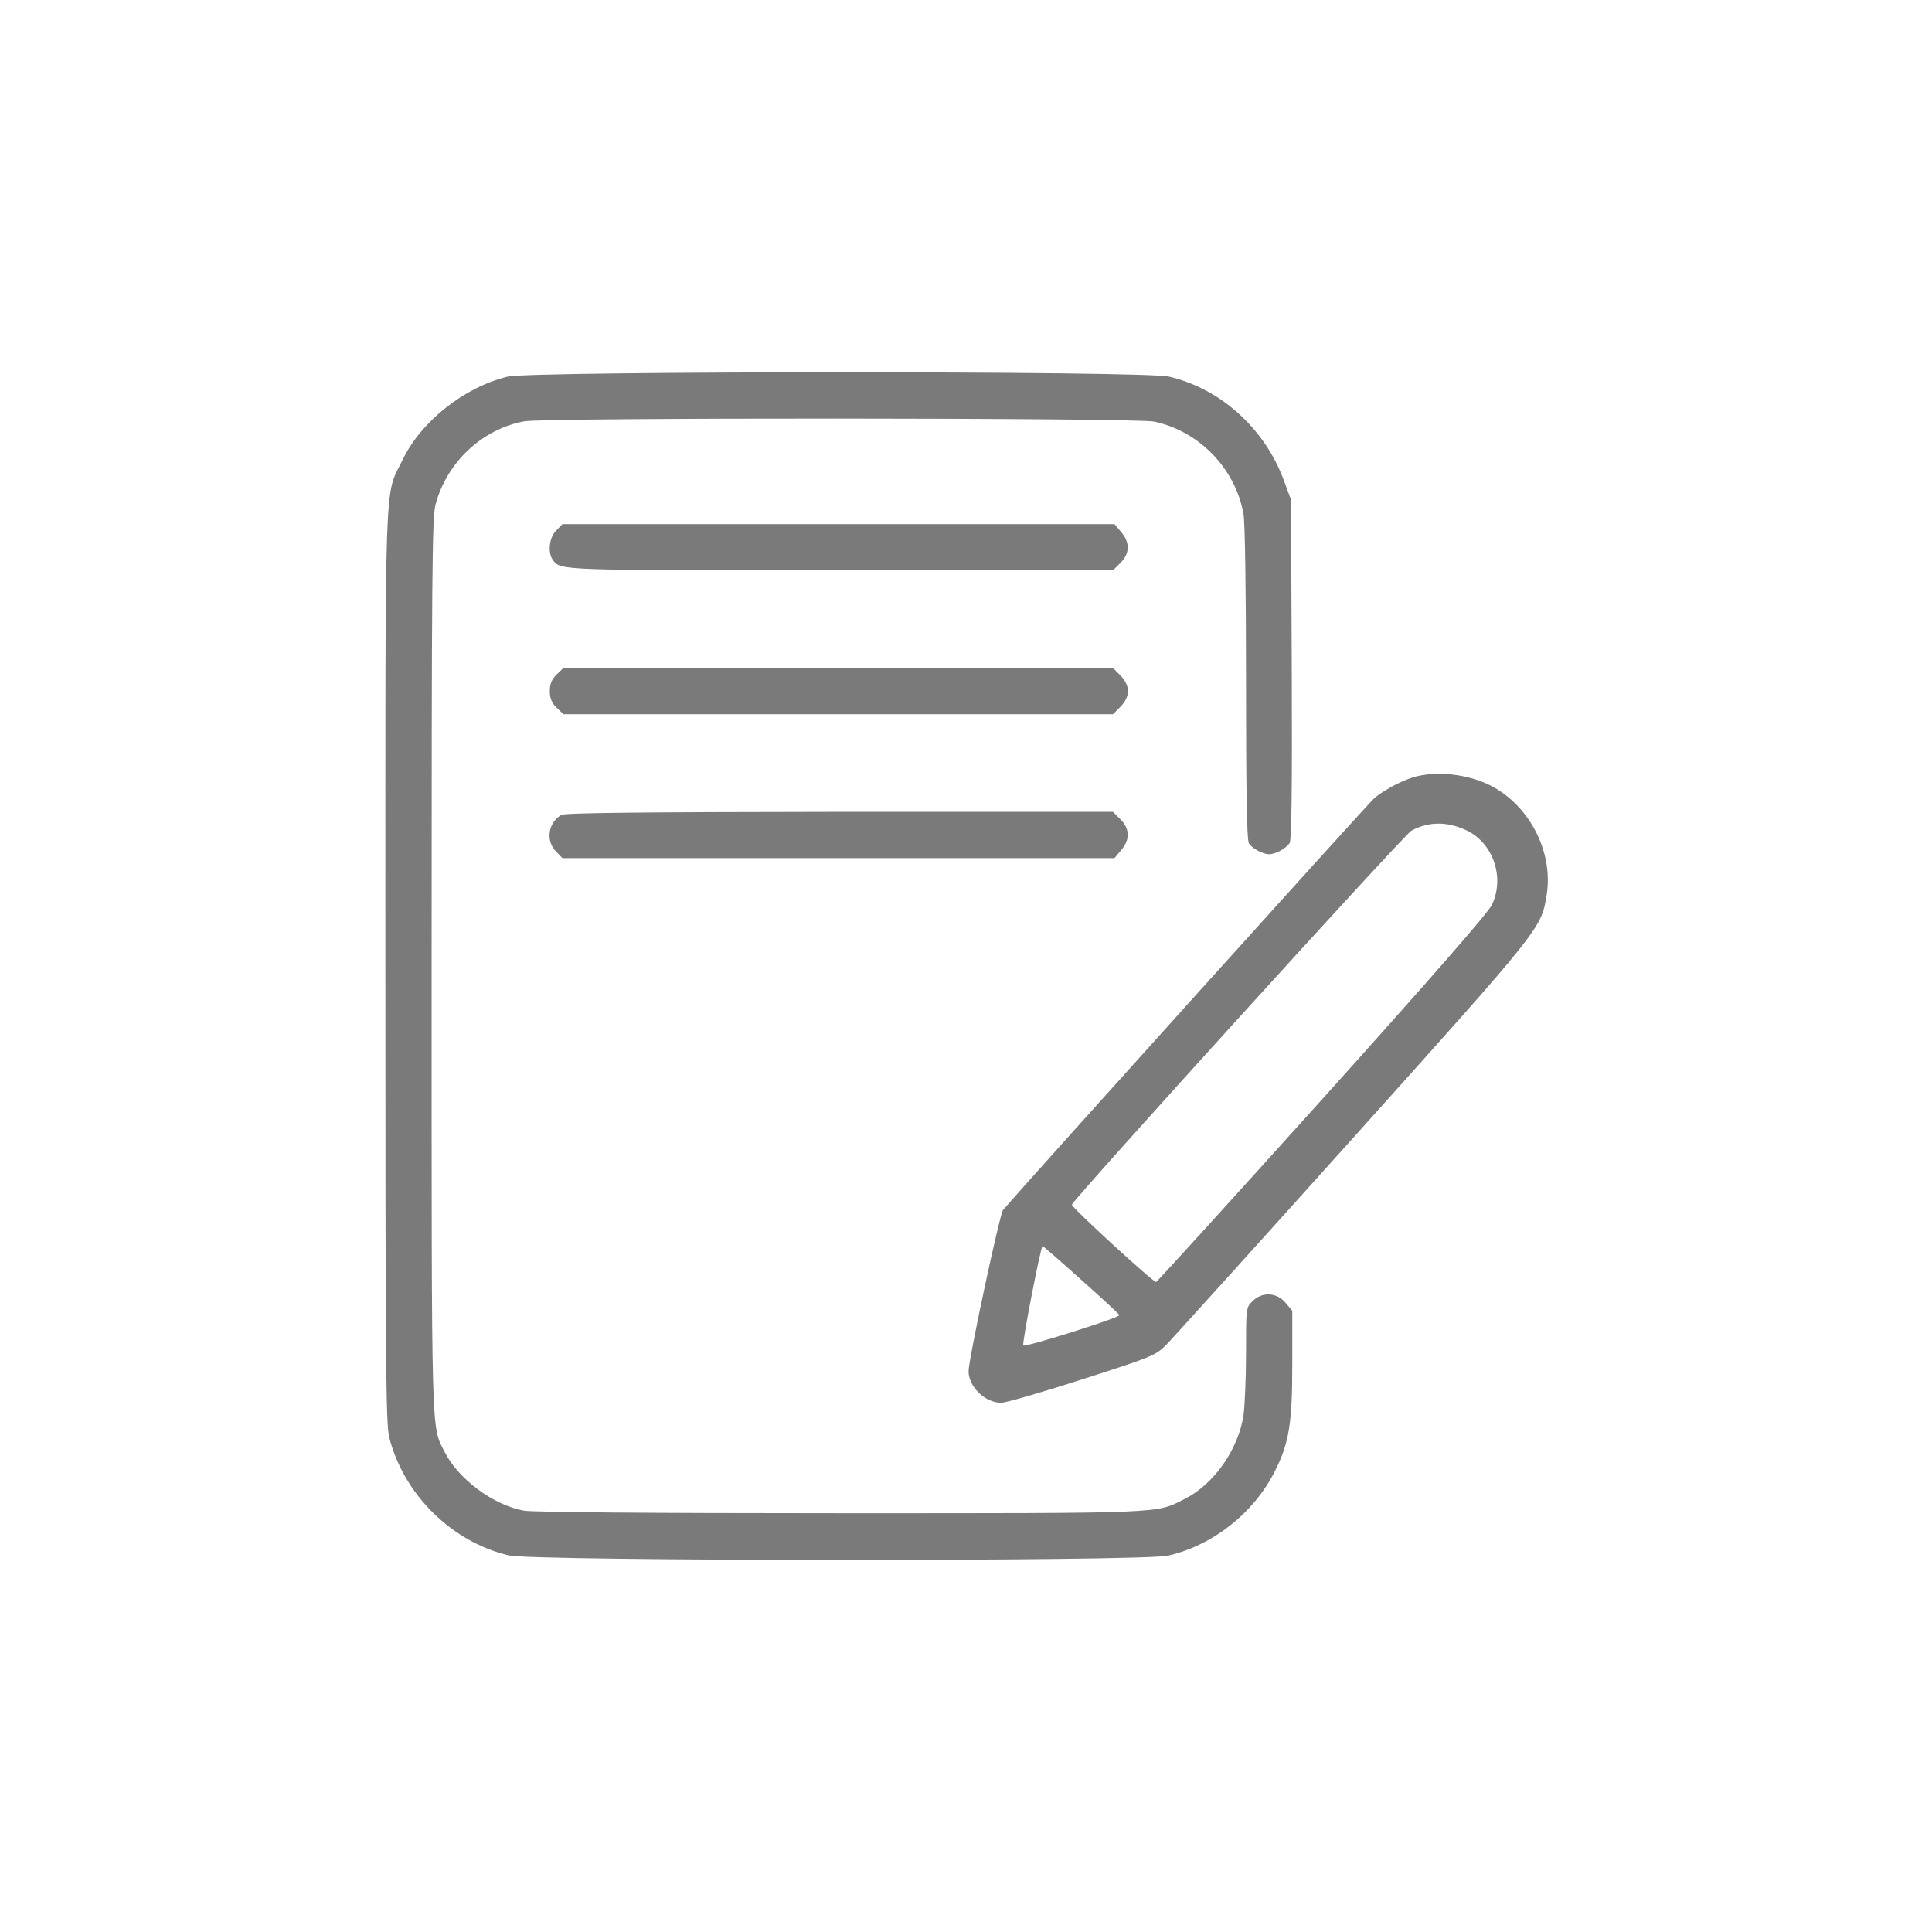 <?xml version="1.0" standalone="no"?>
<!DOCTYPE svg PUBLIC "-//W3C//DTD SVG 20010904//EN"
 "http://www.w3.org/TR/2001/REC-SVG-20010904/DTD/svg10.dtd">
<svg version="1.0" xmlns="http://www.w3.org/2000/svg"
 width="752pt" height="752pt" viewBox="0 0 752 752"
 preserveAspectRatio="xMidYMid meet">

<g transform="translate(0,752) scale(0.1,-0.1)"
fill="rgb(122, 122, 122)" stroke="none">
<path d="M1976 6054 c-169 -41 -337 -174 -409 -324 -72 -148 -67 -2 -67 -1970
0 -1553 2 -1783 15 -1835 57 -223 244 -407 465 -459 96 -23 2472 -24 2567 -1
176 41 333 166 415 328 56 111 68 186 68 418 l0 207 -26 31 c-34 41 -92 44
-129 6 -25 -24 -25 -26 -25 -202 0 -98 -5 -207 -10 -243 -21 -133 -115 -267
-228 -324 -115 -58 -63 -56 -1343 -56 -743 0 -1196 4 -1230 10 -119 22 -254
122 -308 228 -53 105 -51 18 -51 1892 0 1527 2 1743 15 1795 43 164 180 294
345 325 77 15 2382 14 2452 -1 175 -37 315 -181 348 -358 6 -32 10 -298 10
-658 0 -414 3 -611 11 -625 6 -11 26 -26 45 -34 29 -12 39 -12 68 0 19 8 39
24 46 35 7 15 10 209 8 678 l-3 658 -27 73 c-74 203 -246 359 -448 406 -95 23
-2482 22 -2574 0z"/>
<path d="M2165 5455 c-28 -27 -34 -88 -12 -116 30 -39 22 -39 1117 -39 l1062
0 29 29 c37 37 38 79 3 120 l-26 31 -1074 0 -1075 0 -24 -25z"/>
<path d="M2166 4894 c-19 -19 -26 -37 -26 -64 0 -27 7 -45 26 -64 l27 -26
1069 0 1070 0 29 29 c39 40 39 82 0 122 l-29 29 -1070 0 -1069 0 -27 -26z"/>
<path d="M5517 4499 c-49 -11 -126 -51 -167 -85 -24 -21 -1347 -1488 -1446
-1604 -13 -16 -134 -581 -134 -627 0 -61 64 -123 127 -123 18 0 160 41 315 91
269 86 285 93 325 132 23 23 351 386 729 807 736 820 733 816 754 946 26 159
-58 334 -201 417 -84 49 -207 68 -302 46z m191 -211 c104 -49 150 -184 99
-290 -14 -30 -241 -290 -661 -757 -352 -391 -643 -711 -646 -711 -13 0 -331
292 -328 301 8 24 1295 1442 1322 1456 68 36 139 36 214 1z m-1500 -1749 c81
-72 148 -134 149 -138 4 -9 -366 -126 -374 -118 -6 6 68 387 75 387 2 0 70
-59 150 -131z"/>
<path d="M2185 4348 c-52 -30 -62 -102 -20 -143 l24 -25 1075 0 1074 0 26 31
c35 41 34 83 -3 120 l-29 29 -1064 0 c-781 -1 -1068 -4 -1083 -12z"/>
</g>
</svg>
